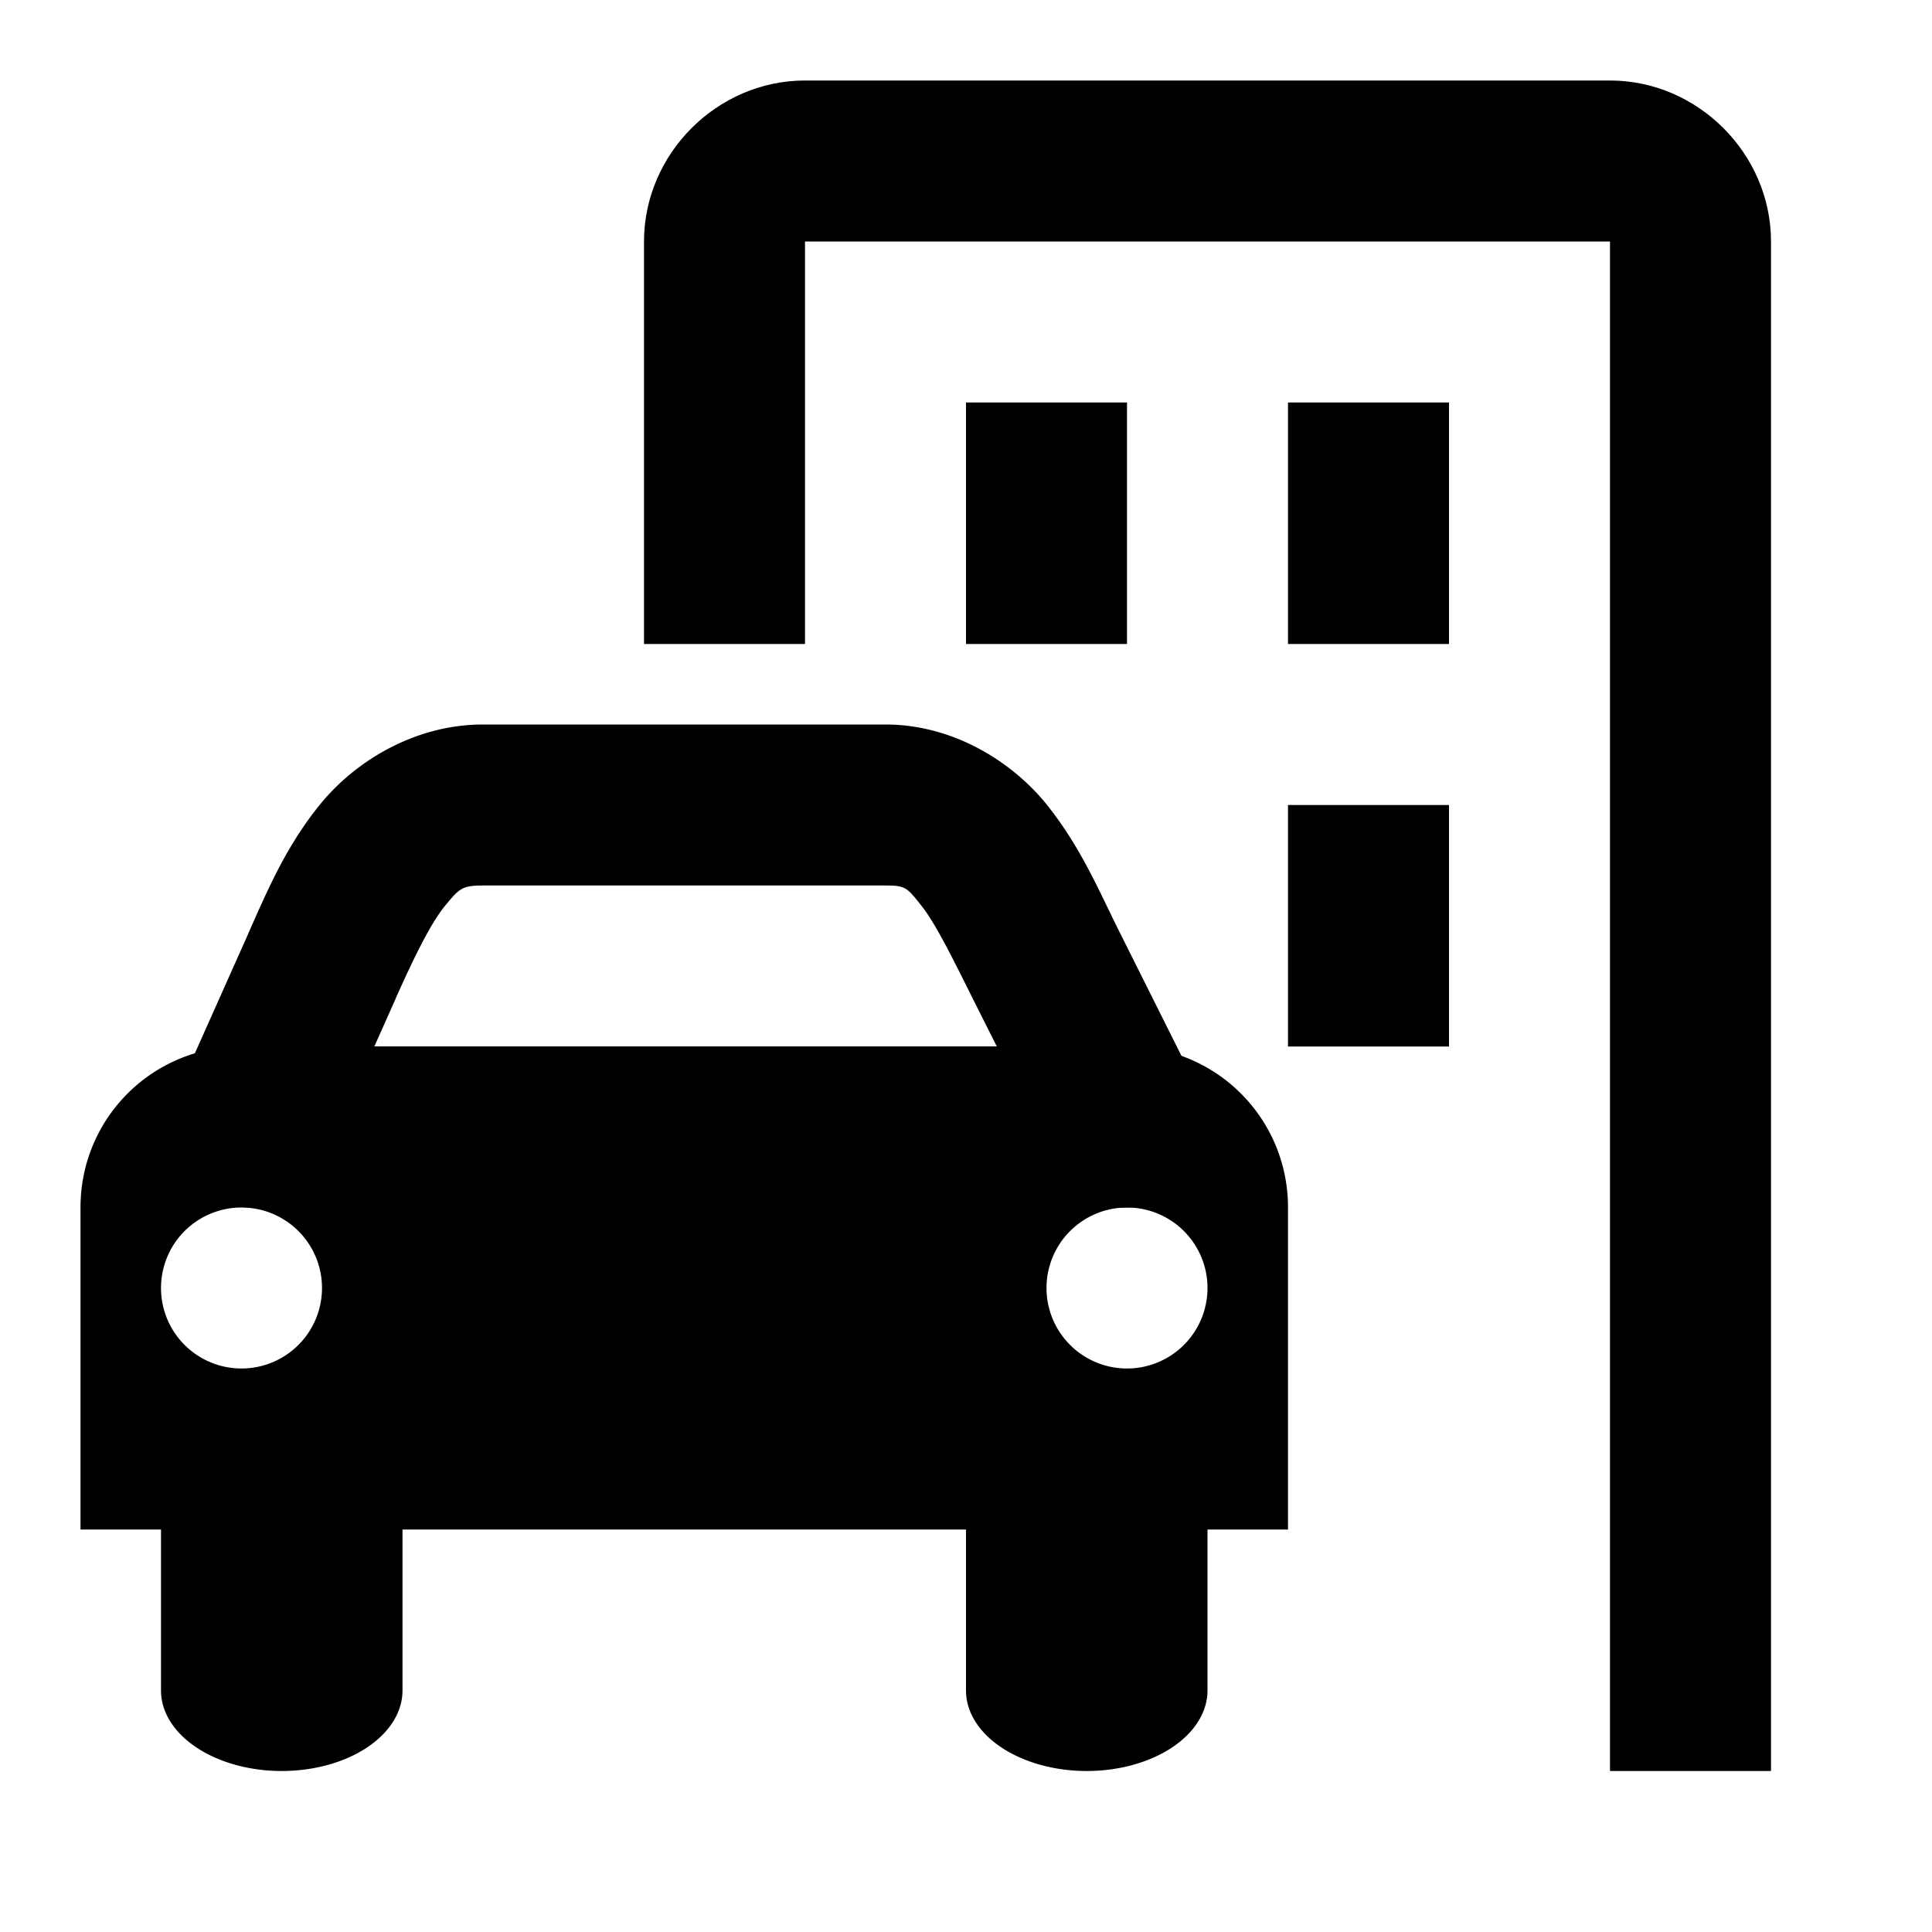 <svg xmlns="http://www.w3.org/2000/svg" width="24" height="24" viewBox="0 0 24 24"><path d="M6 9c-.85 0-1.59.46-2.02.988-.432.528-.668 1.098-.894 1.604a1 1 0 0 0 0 .002l-.89 1.994c-.038.09-.057.132-.003.01A1 1 0 0 0 3.11 15H14a1 1 0 0 0 .895-1.447l-1-2c-.235-.47-.465-1.022-.883-1.547C12.594 9.48 11.858 9 11 9zm0 2h5c.25 0 .266.024.447.252.18.227.398.674.658 1.195l.278.553H4.65l.264-.592v-.002c.225-.505.434-.933.613-1.152.18-.22.216-.254.473-.254z"/><path d="M3 13c-1.108 0-2 .892-2 2v4h15v-4c0-1.108-.892-2-2-2H3zm0 2a1 1 0 0 1 1 1 1 1 0 0 1-1 1 1 1 0 0 1-1-1 1 1 0 0 1 1-1zm11 0a1 1 0 0 1 1 1 1 1 0 0 1-1 1 1 1 0 0 1-1-1 1 1 0 0 1 1-1z"/><path d="M2 18.615V21a1.5 1 0 0 0 1.5 1A1.5 1 0 0 0 5 21v-2.385zm10 .082V21a1.5 1 0 0 0 1.5 1 1.5 1 0 0 0 1.5-1v-2.303zM12 5h2v3h-2zM16 5h2v3h-2zM16 10h2v3h-2z"/><path d="M10 1c-1.09 0-2 .91-2 2v5h2V3h10v19h2V3c0-1.09-.91-2-2-2z"/></svg>

